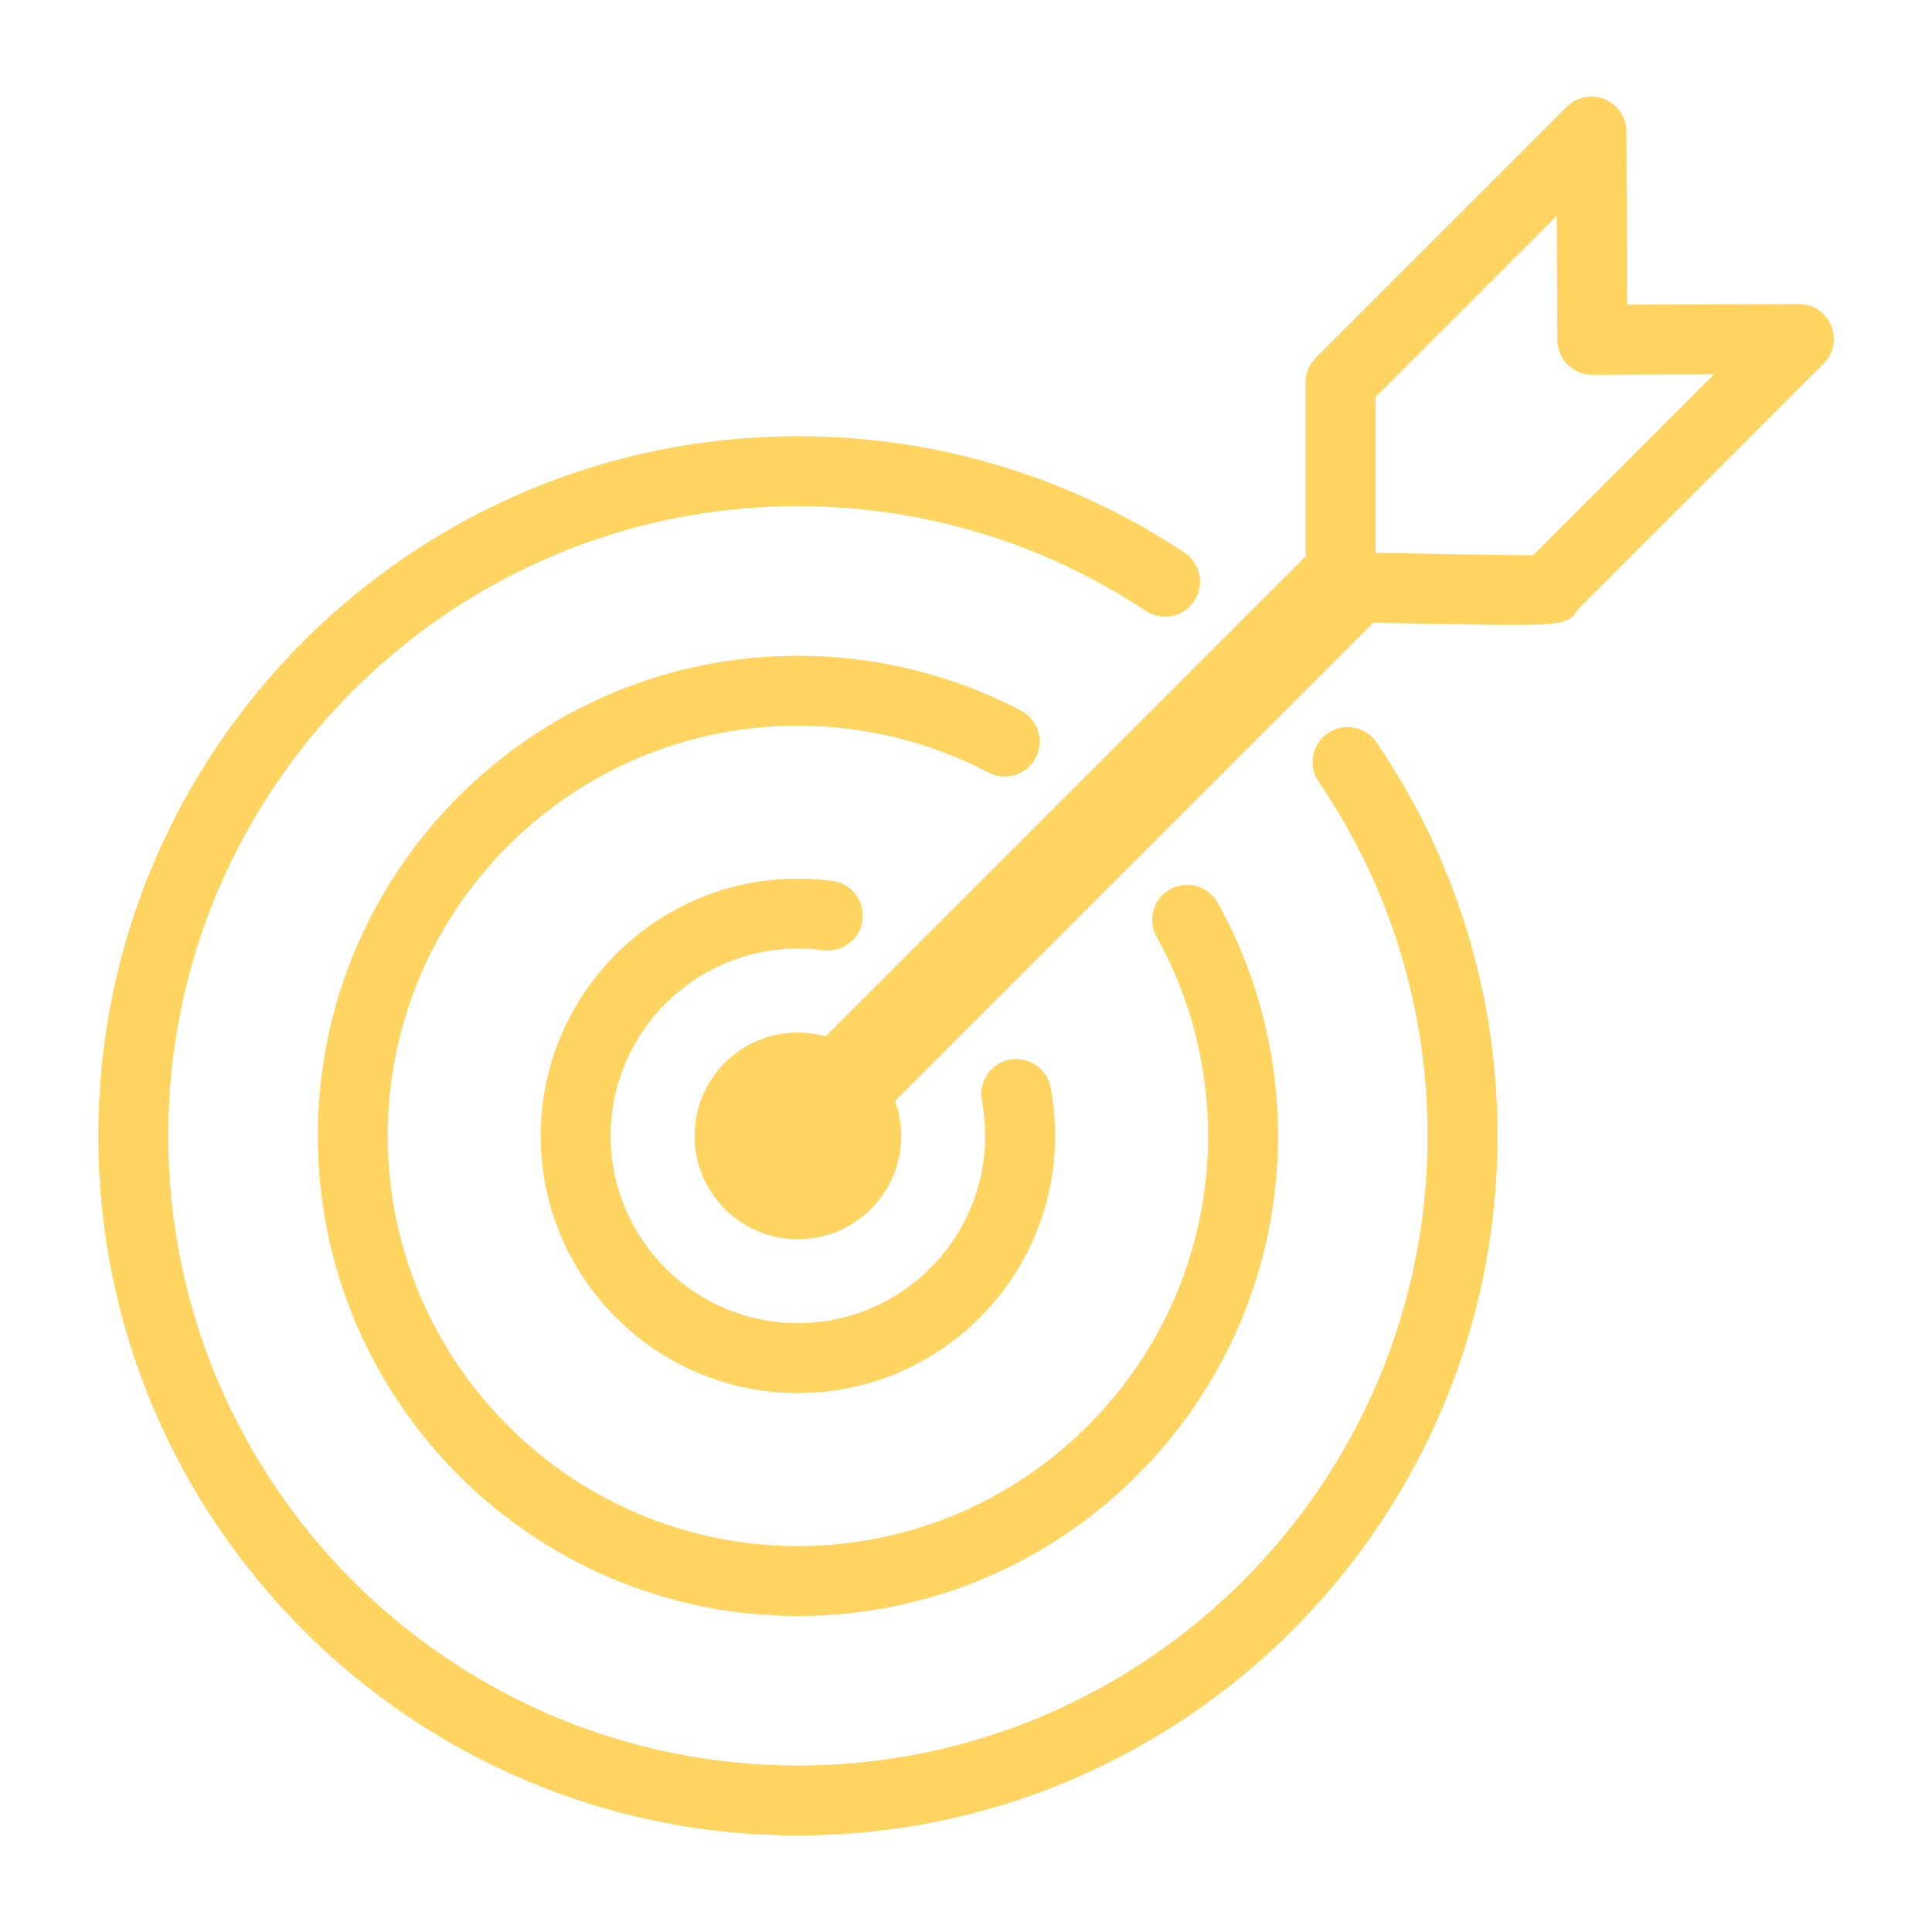 <svg width="1200" height="1200" xmlns="http://www.w3.org/2000/svg" xmlns:xlink="http://www.w3.org/1999/xlink" version="1.1"><g transform="scale(11.369) translate(2.777, 2.777)">                        <g fill="#ffd460"><g xmlns="http://www.w3.org/2000/svg"><path d="M69.766,37.275c-0.872,0.594-1.097,1.783-0.503,2.655c3.894,5.714,5.952,12.404,5.952,19.347   c0,18.969-15.432,34.401-34.401,34.401S6.413,78.246,6.413,59.277s15.432-34.401,34.401-34.401c6.795,0,13.367,1.978,19.003,5.72   c0.88,0.583,2.066,0.343,2.649-0.535c0.584-0.879,0.344-2.065-0.535-2.649c-6.265-4.16-13.567-6.359-21.117-6.359   c-21.076,0-38.223,17.147-38.223,38.223c0,21.076,17.147,38.223,38.223,38.223c21.076,0,38.223-17.146,38.223-38.223   c0-7.713-2.288-15.148-6.616-21.499C71.827,36.907,70.64,36.681,69.766,37.275z"/><path d="M53.804,38.624c0.491-0.934,0.132-2.09-0.803-2.58c-3.732-1.961-7.946-2.997-12.186-2.997   c-14.464,0-26.231,11.767-26.231,26.231S26.35,85.509,40.814,85.509s26.231-11.767,26.231-26.231c0-4.457-1.138-8.861-3.293-12.733   c-0.514-0.922-1.675-1.253-2.599-0.741c-0.922,0.513-1.254,1.676-0.741,2.598c1.839,3.305,2.811,7.066,2.811,10.875   c0,12.357-10.052,22.41-22.41,22.41c-12.357,0-22.41-10.052-22.41-22.41c0-12.357,10.053-22.409,22.41-22.409   c3.624,0,7.224,0.885,10.41,2.558C52.16,39.918,53.314,39.559,53.804,38.624z"/><path d="M40.814,49.046c0.464,0,0.928,0.031,1.379,0.092c1.046,0.14,2.008-0.592,2.15-1.637c0.141-1.046-0.592-2.008-1.637-2.15   c-0.621-0.084-1.257-0.126-1.892-0.126c-7.749,0-14.053,6.304-14.053,14.053s6.304,14.053,14.053,14.053   s14.053-6.304,14.053-14.053c0-0.891-0.084-1.782-0.249-2.649c-0.199-1.036-1.193-1.708-2.236-1.518   c-1.037,0.199-1.716,1.2-1.518,2.236c0.121,0.63,0.181,1.279,0.181,1.93c0,5.642-4.59,10.232-10.232,10.232   s-10.232-4.59-10.232-10.232C30.583,53.636,35.173,49.046,40.814,49.046z"/><path d="M97.262,15.007c-0.298-0.712-0.993-1.176-1.764-1.176c-0.003,0-0.005,0-0.007,0l-9.374,0.038l-0.038-9.465   c-0.003-0.772-0.47-1.466-1.183-1.759c-0.711-0.294-1.532-0.131-2.079,0.416L69.109,16.766c-0.358,0.358-0.56,0.844-0.56,1.351   v9.503L42.327,53.842c-0.482-0.134-0.988-0.211-1.513-0.211c-3.118,0-5.646,2.528-5.646,5.646c0,3.118,2.528,5.646,5.646,5.646   c3.118,0,5.646-2.528,5.646-5.646c0-0.67-0.123-1.311-0.337-1.907L72.25,31.243c1.054,0.021,2.44,0.048,3.829,0.072   c1.654,0.029,2.914,0.051,3.881,0.051c2.664,0,3.104-0.167,3.432-0.817l13.456-13.457C97.396,16.546,97.559,15.722,97.262,15.007z    M80.978,27.559c-1.547-0.003-5.412-0.071-8.607-0.135v-8.515l9.903-9.903l0.027,6.789c0.005,1.053,0.859,1.903,1.911,1.903   c0.003,0,0.005,0,0.007,0l6.646-0.027L80.978,27.559z"/></g></g>        </g></svg>